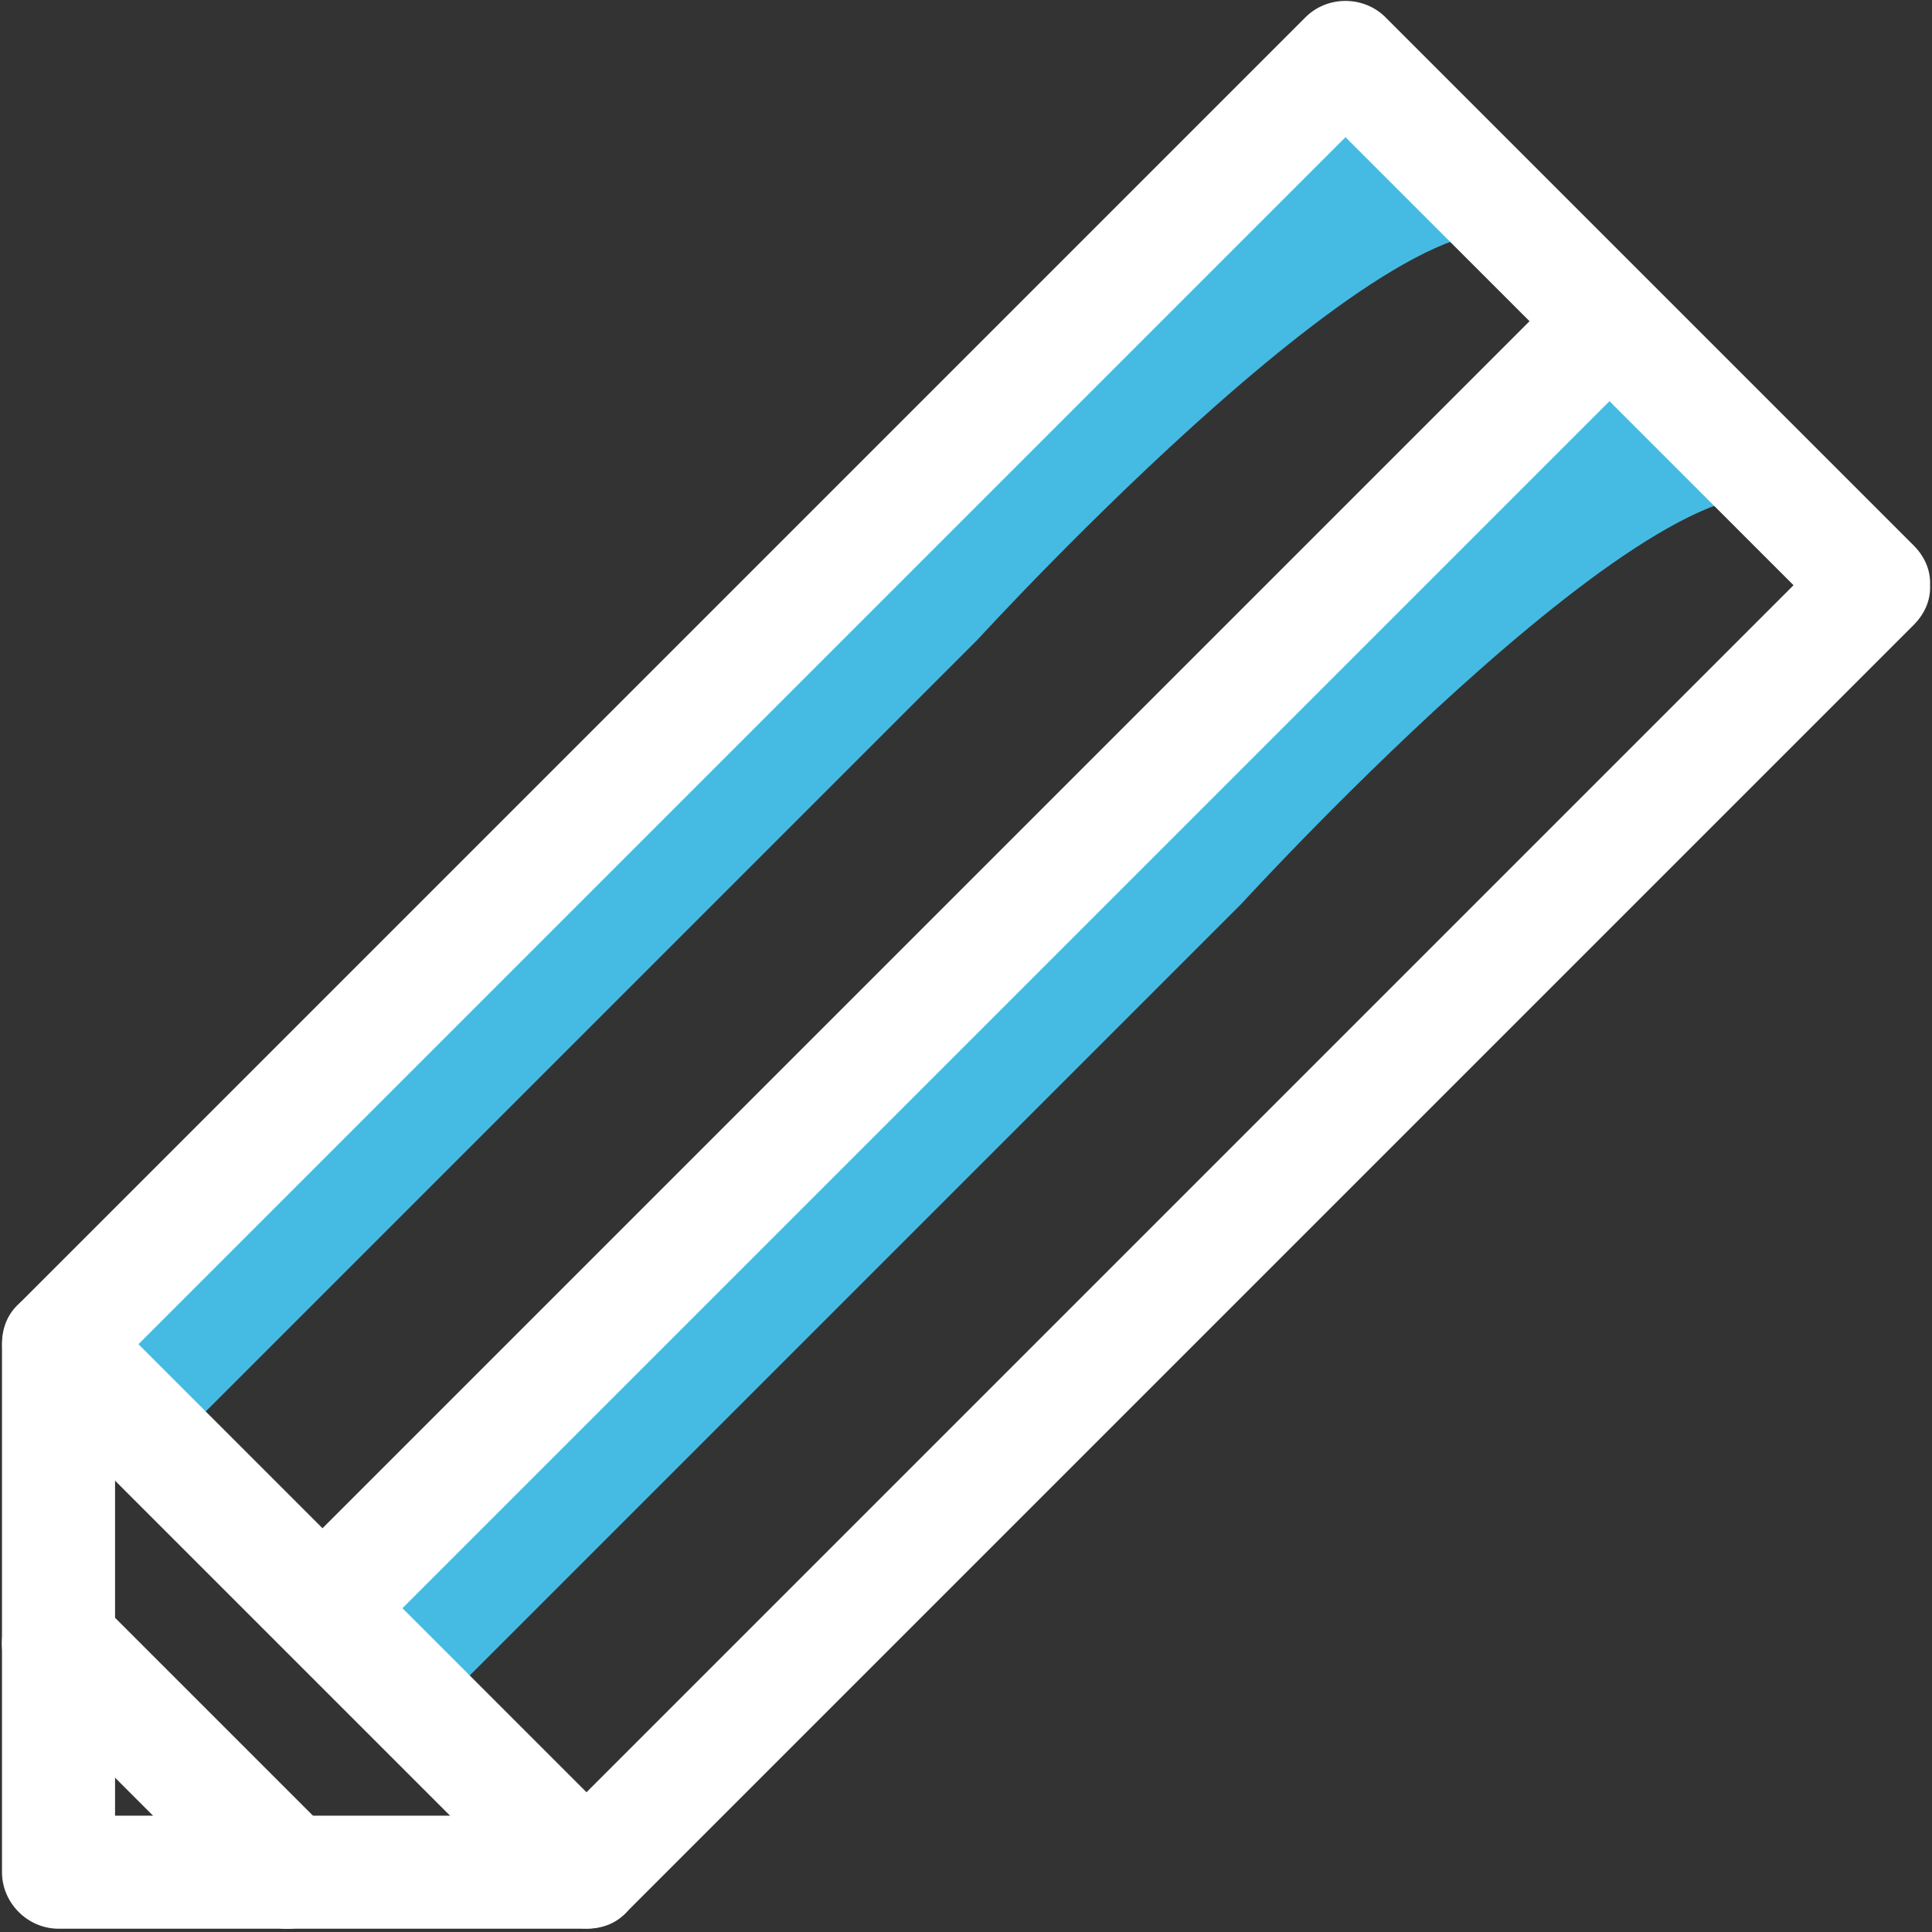 <?xml version="1.0" encoding="utf-8"?>
<!-- Generator: Adobe Illustrator 16.0.0, SVG Export Plug-In . SVG Version: 6.00 Build 0)  -->
<!DOCTYPE svg PUBLIC "-//W3C//DTD SVG 1.1//EN" "http://www.w3.org/Graphics/SVG/1.1/DTD/svg11.dtd">
<svg version="1.1" xmlns="http://www.w3.org/2000/svg" xmlns:xlink="http://www.w3.org/1999/xlink" x="0px" y="0px"
	 width="256.32px" height="256.32px" viewBox="0 0 256.32 256.32" enable-background="new 0 0 256.32 256.32" xml:space="preserve">
<rect x="0" y="0" width="256.32" height="256.32" fill="#333333" stroke="none"/>
<g id="Layer_2">
	<path fill="#45BBE3" d="M21.992,192.564L129.723,84.833c0,0,60.198-65.827,73.801-52.224C185.7,14.785,178.507,7.592,178.507,7.592
		L7.764,178.336L21.992,192.564z"/>
	<path fill="#45BBE3" d="M57.017,227.588l107.73-107.73c0,0,60.198-65.828,73.802-52.224
		c-17.824-17.825-25.018-25.017-25.018-25.017L42.788,213.36L57.017,227.588z"/>
</g>
<g id="Layer_1">
	<g>
		<g>
			<path fill="#FFFFFF" d="M243.252,72.337c-32.793,32.793-65.586,65.586-98.379,98.379c-24.121,24.121-48.243,48.243-72.364,72.364
				c3.536,0,7.071,0,10.606,0c-23.35-23.35-46.699-46.699-70.049-70.048c0,3.536,0,7.071,0,10.606
				c32.793-32.793,65.586-65.586,98.379-98.379c24.121-24.121,48.242-48.243,72.364-72.364c-3.536,0-7.071,0-10.607,0
				c23.35,23.35,46.699,46.699,70.049,70.048c6.846,6.846,17.452-3.761,10.607-10.606c-23.35-23.35-46.699-46.699-70.049-70.048
				c-2.89-2.89-7.718-2.89-10.607,0c-32.792,32.793-65.585,65.586-98.378,98.379C50.703,124.79,26.582,148.911,2.46,173.033
				c-2.89,2.89-2.89,7.717,0,10.606c23.35,23.35,46.699,46.699,70.049,70.048c2.89,2.89,7.717,2.89,10.606,0
				c32.793-32.793,65.586-65.586,98.379-98.379c24.121-24.121,48.242-48.243,72.364-72.364
				C260.704,76.099,250.098,65.492,243.252,72.337z"/>
		</g>
	</g>
	<g>
		<g>
			<path fill="#FFFFFF" d="M0.264,178.336c0,23.349,0,46.699,0,70.048c0,4.088,3.412,7.5,7.5,7.5c23.35,0,46.699,0,70.049,0
				c9.673,0,9.673-15,0-15c-23.35,0-46.699,0-70.049,0c2.5,2.5,5,5,7.5,7.5c0-23.349,0-46.699,0-70.048
				C15.264,168.663,0.264,168.663,0.264,178.336L0.264,178.336z"/>
		</g>
	</g>
	<g>
		<g>
			<path fill="#FFFFFF" d="M2.46,223.041c10.215,10.215,20.431,20.431,30.646,30.646c6.846,6.846,17.452-3.761,10.606-10.606
				c-10.215-10.215-20.431-20.431-30.646-30.646C6.221,205.589-4.385,216.196,2.46,223.041L2.46,223.041z"/>
		</g>
	</g>
	<g>
		<g>
			<path fill="#FFFFFF" d="M48.091,218.663c32.793-32.793,65.586-65.586,98.379-98.379c24.121-24.122,48.242-48.243,72.364-72.364
				c6.845-6.845-3.762-17.452-10.607-10.606c-32.793,32.793-65.585,65.586-98.379,98.379
				c-24.121,24.122-48.243,48.243-72.364,72.364C30.639,214.902,41.246,225.509,48.091,218.663L48.091,218.663z"/>
		</g>
	</g>
</g>
</svg>
